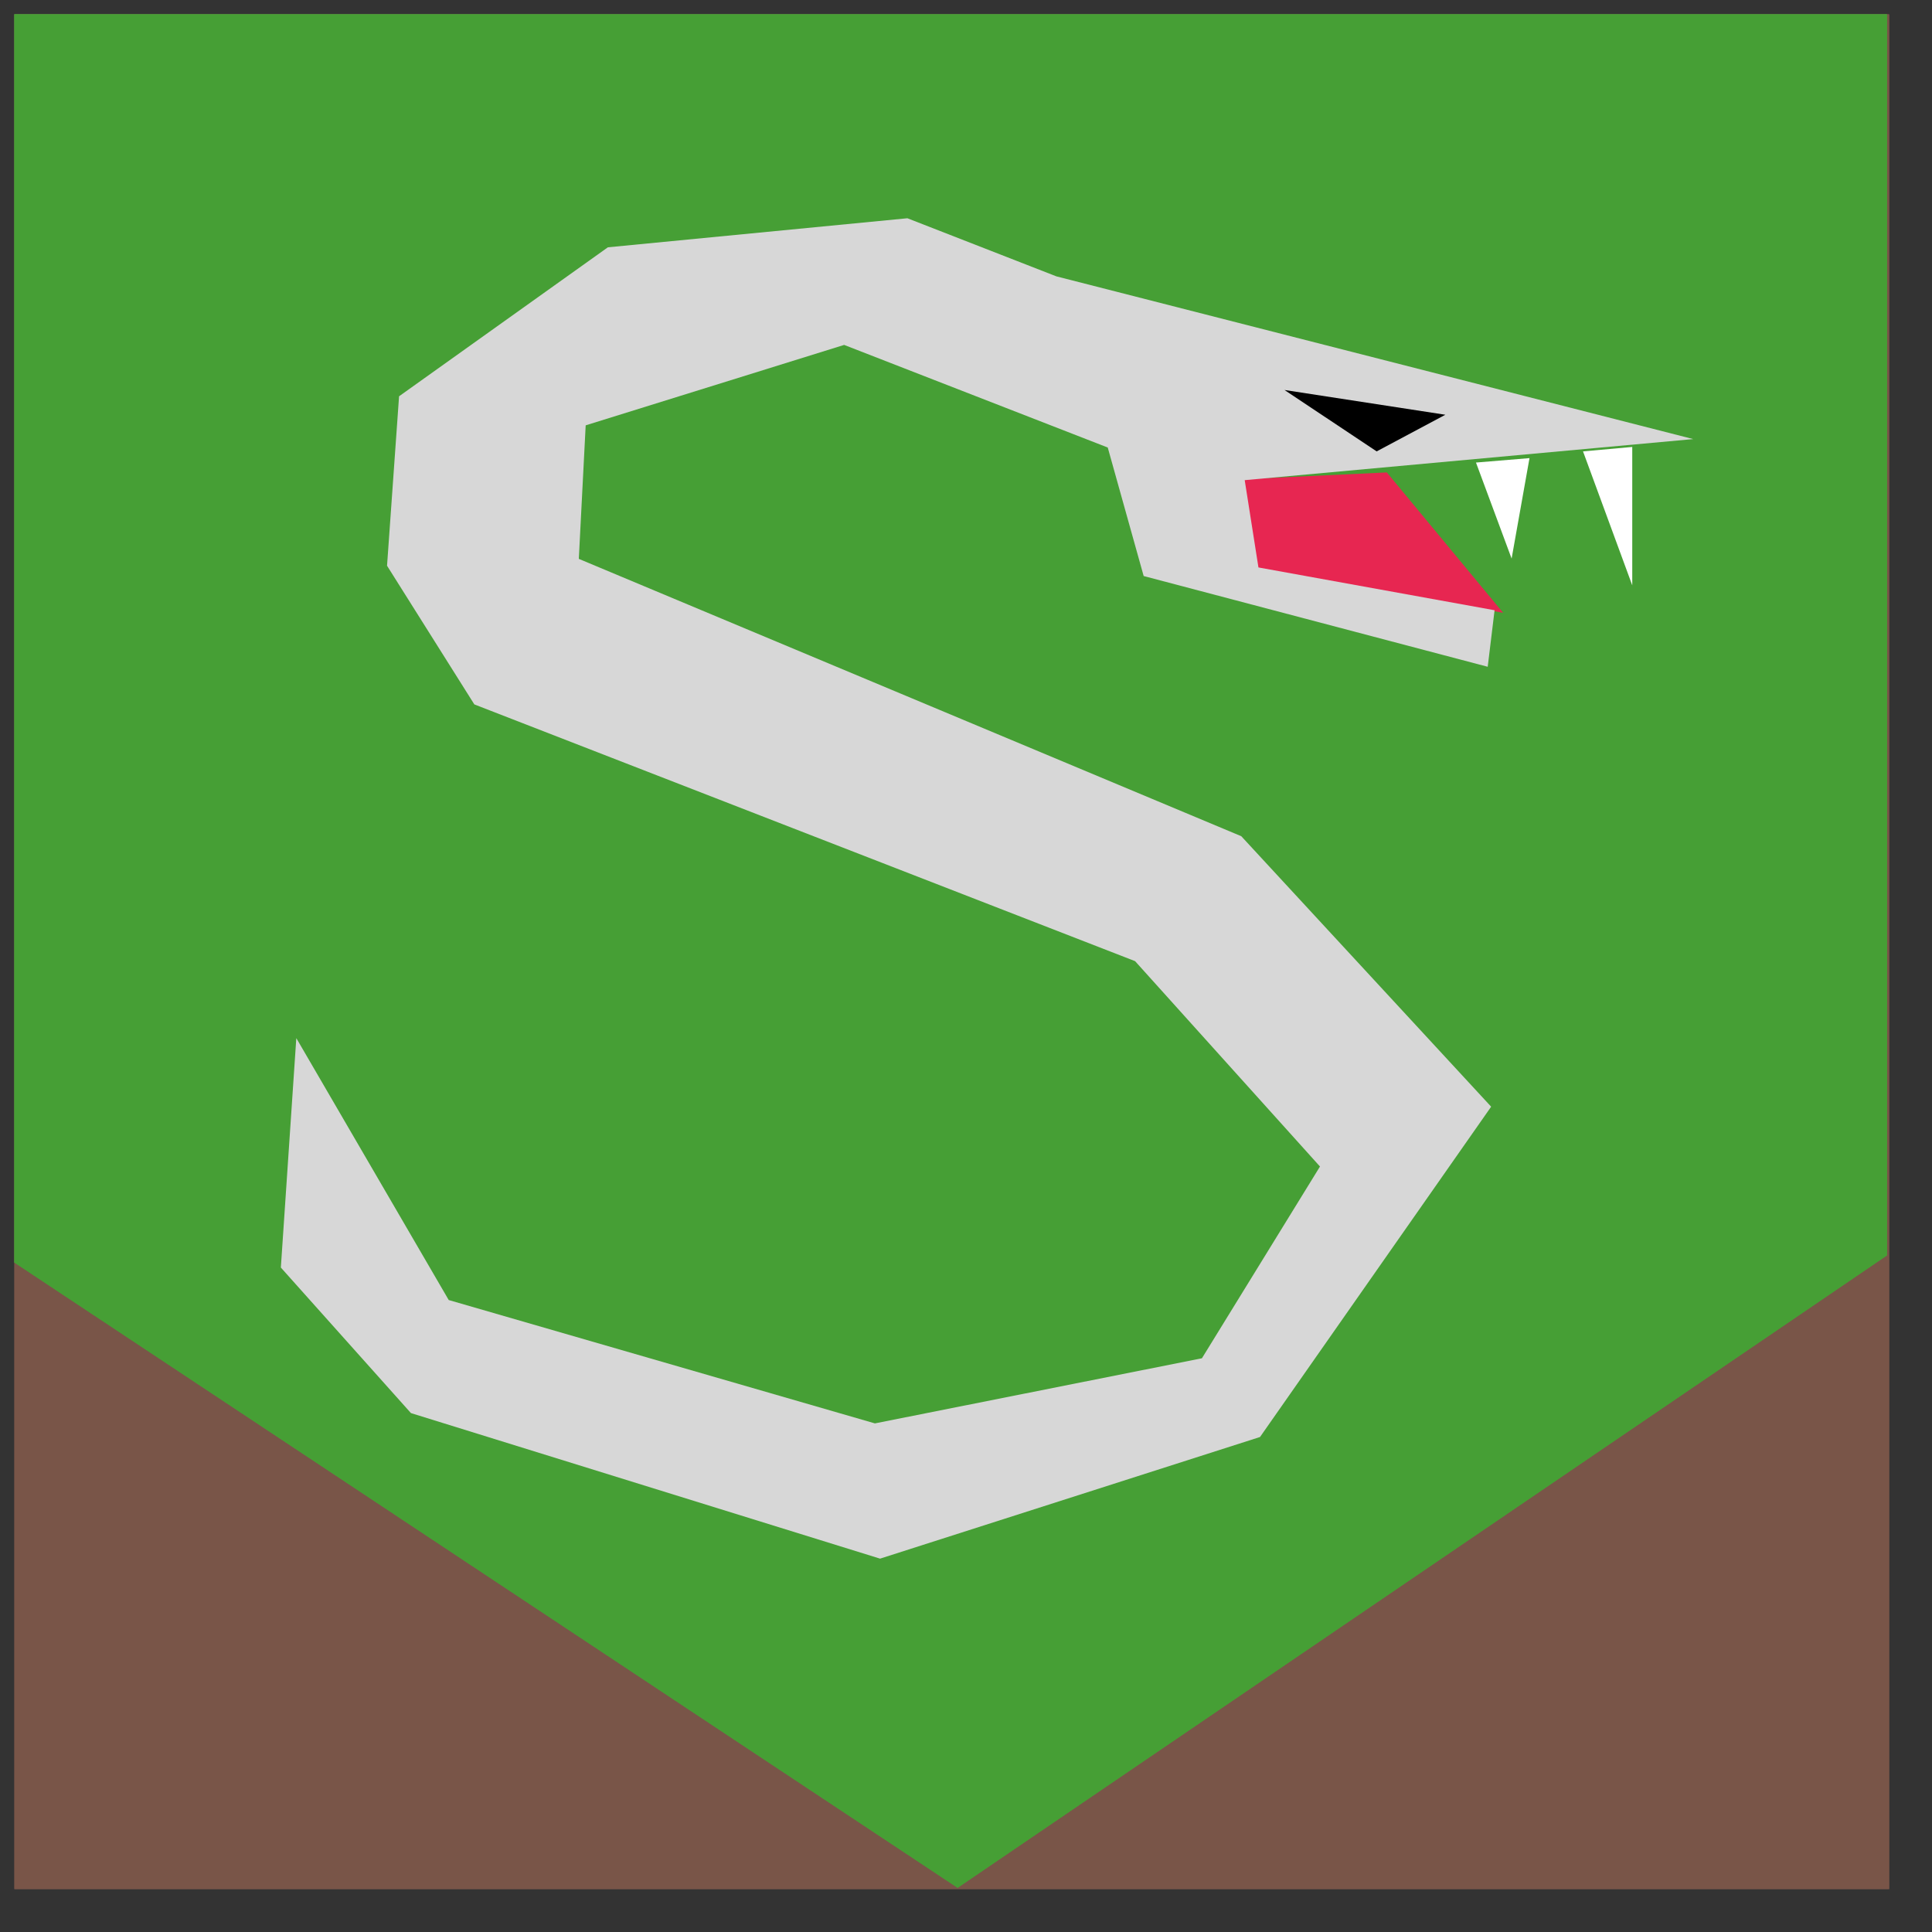 <?xml version="1.0" encoding="UTF-8" standalone="no"?>
<!DOCTYPE svg PUBLIC "-//W3C//DTD SVG 1.1//EN" "http://www.w3.org/Graphics/SVG/1.1/DTD/svg11.dtd">
<svg version="1.1" xmlns="http://www.w3.org/2000/svg" xmlns:xlink="http://www.w3.org/1999/xlink" preserveAspectRatio="xMidYMid meet" viewBox="231.615 63.449 135 135" width="131" height="131"><rect x="231.615" y="63.449" width="135" height="135" fill="#333333" stroke="none"/><defs><path d="M232.62 64.45L363.62 64.45L363.62 195.45L232.62 195.45L232.62 64.45Z" id="b1qzd6C0yb"></path><path d="" id="d7lWDmVXa"></path><path d="M363.47 64.45L363.47 151.17L298.53 195.36L232.62 151.67L232.62 64.45L363.47 64.45Z" id="dpaZHRPY6"></path><path d="M337.24 102.48L338.49 95.46L334.75 95.77L337.24 102.48Z" id="b1DgtKPn6q"></path><path d="M345.67 104.35L345.67 94.68L342.23 94.99L345.67 104.35Z" id="f4dAzuD65c"></path><path d="M319.55 103.28L318.35 96.94L328.52 96.46L336.65 106.27L319.55 103.28Z" id="czgKKJqRW"></path><path d="M305.43 82.76L295.02 78.7L274.09 80.73L259.5 91.14L258.66 102.98L264.76 112.67L310.93 130.61L323.85 144.96L315.6 158.36L292.75 162.91L262.97 154.29L252.32 135.99L251.24 152.02L260.33 162.19L293.11 172.36L319.66 163.86L335.81 140.78L318.35 121.88L272.06 102.5L272.54 93.17L290.6 87.55L309.02 94.72L311.53 103.7L335.57 110.04L336.05 106.09L319.55 103.1L318.59 97L349.93 94.13L305.43 82.76Z" id="a27TegVVoL"></path><path d="M321.37 90.7L327.81 94.99L332.61 92.43L321.37 90.7Z" id="cEpksAI0k"></path></defs><g><g><g><use xlink:href="#b1qzd6C0yb" opacity="1" fill="#795548" fill-opacity="1"></use></g><g><g><g><use xlink:href="#d7lWDmVXa" opacity="1" fill-opacity="0" stroke="#000000" stroke-width="1" stroke-opacity="1"></use></g></g><g><use xlink:href="#dpaZHRPY6" opacity="1" fill="#469f35" fill-opacity="1"></use></g><g><use xlink:href="#b1DgtKPn6q" opacity="1" fill="#ffffff" fill-opacity="1"></use></g><g><use xlink:href="#f4dAzuD65c" opacity="1" fill="#ffffff" fill-opacity="1"></use></g><g><use xlink:href="#czgKKJqRW" opacity="1" fill="#e72651" fill-opacity="1"></use></g><g><use xlink:href="#a27TegVVoL" opacity="1" fill="#d7d7d7" fill-opacity="1"></use></g><g><use xlink:href="#cEpksAI0k" opacity="1" fill="#000000" fill-opacity="1"></use></g></g></g><g><use xlink:href="#b1qzd6C0yb" opacity="1" fill="#795548" fill-opacity="1"></use></g><g><g><g><use xlink:href="#d7lWDmVXa" opacity="1" fill-opacity="0" stroke="#000000" stroke-width="1" stroke-opacity="1"></use></g></g><g><use xlink:href="#dpaZHRPY6" opacity="1" fill="#469f35" fill-opacity="1"></use></g><g><use xlink:href="#b1DgtKPn6q" opacity="1" fill="#ffffff" fill-opacity="1"></use></g><g><use xlink:href="#f4dAzuD65c" opacity="1" fill="#ffffff" fill-opacity="1"></use></g><g><use xlink:href="#czgKKJqRW" opacity="1" fill="#e72651" fill-opacity="1"></use></g><g><use xlink:href="#a27TegVVoL" opacity="1" fill="#d7d7d7" fill-opacity="1"></use></g><g><use xlink:href="#cEpksAI0k" opacity="1" fill="#000000" fill-opacity="1"></use></g></g><g><g><use xlink:href="#d7lWDmVXa" opacity="1" fill-opacity="0" stroke="#000000" stroke-width="1" stroke-opacity="1"></use></g></g><g><use xlink:href="#dpaZHRPY6" opacity="1" fill="#469f35" fill-opacity="1"></use></g><g><use xlink:href="#b1DgtKPn6q" opacity="1" fill="#ffffff" fill-opacity="1"></use></g><g><use xlink:href="#f4dAzuD65c" opacity="1" fill="#ffffff" fill-opacity="1"></use></g><g><use xlink:href="#czgKKJqRW" opacity="1" fill="#e72651" fill-opacity="1"></use></g><g><use xlink:href="#a27TegVVoL" opacity="1" fill="#d7d7d7" fill-opacity="1"></use></g><g><use xlink:href="#cEpksAI0k" opacity="1" fill="#000000" fill-opacity="1"></use></g></g></svg>